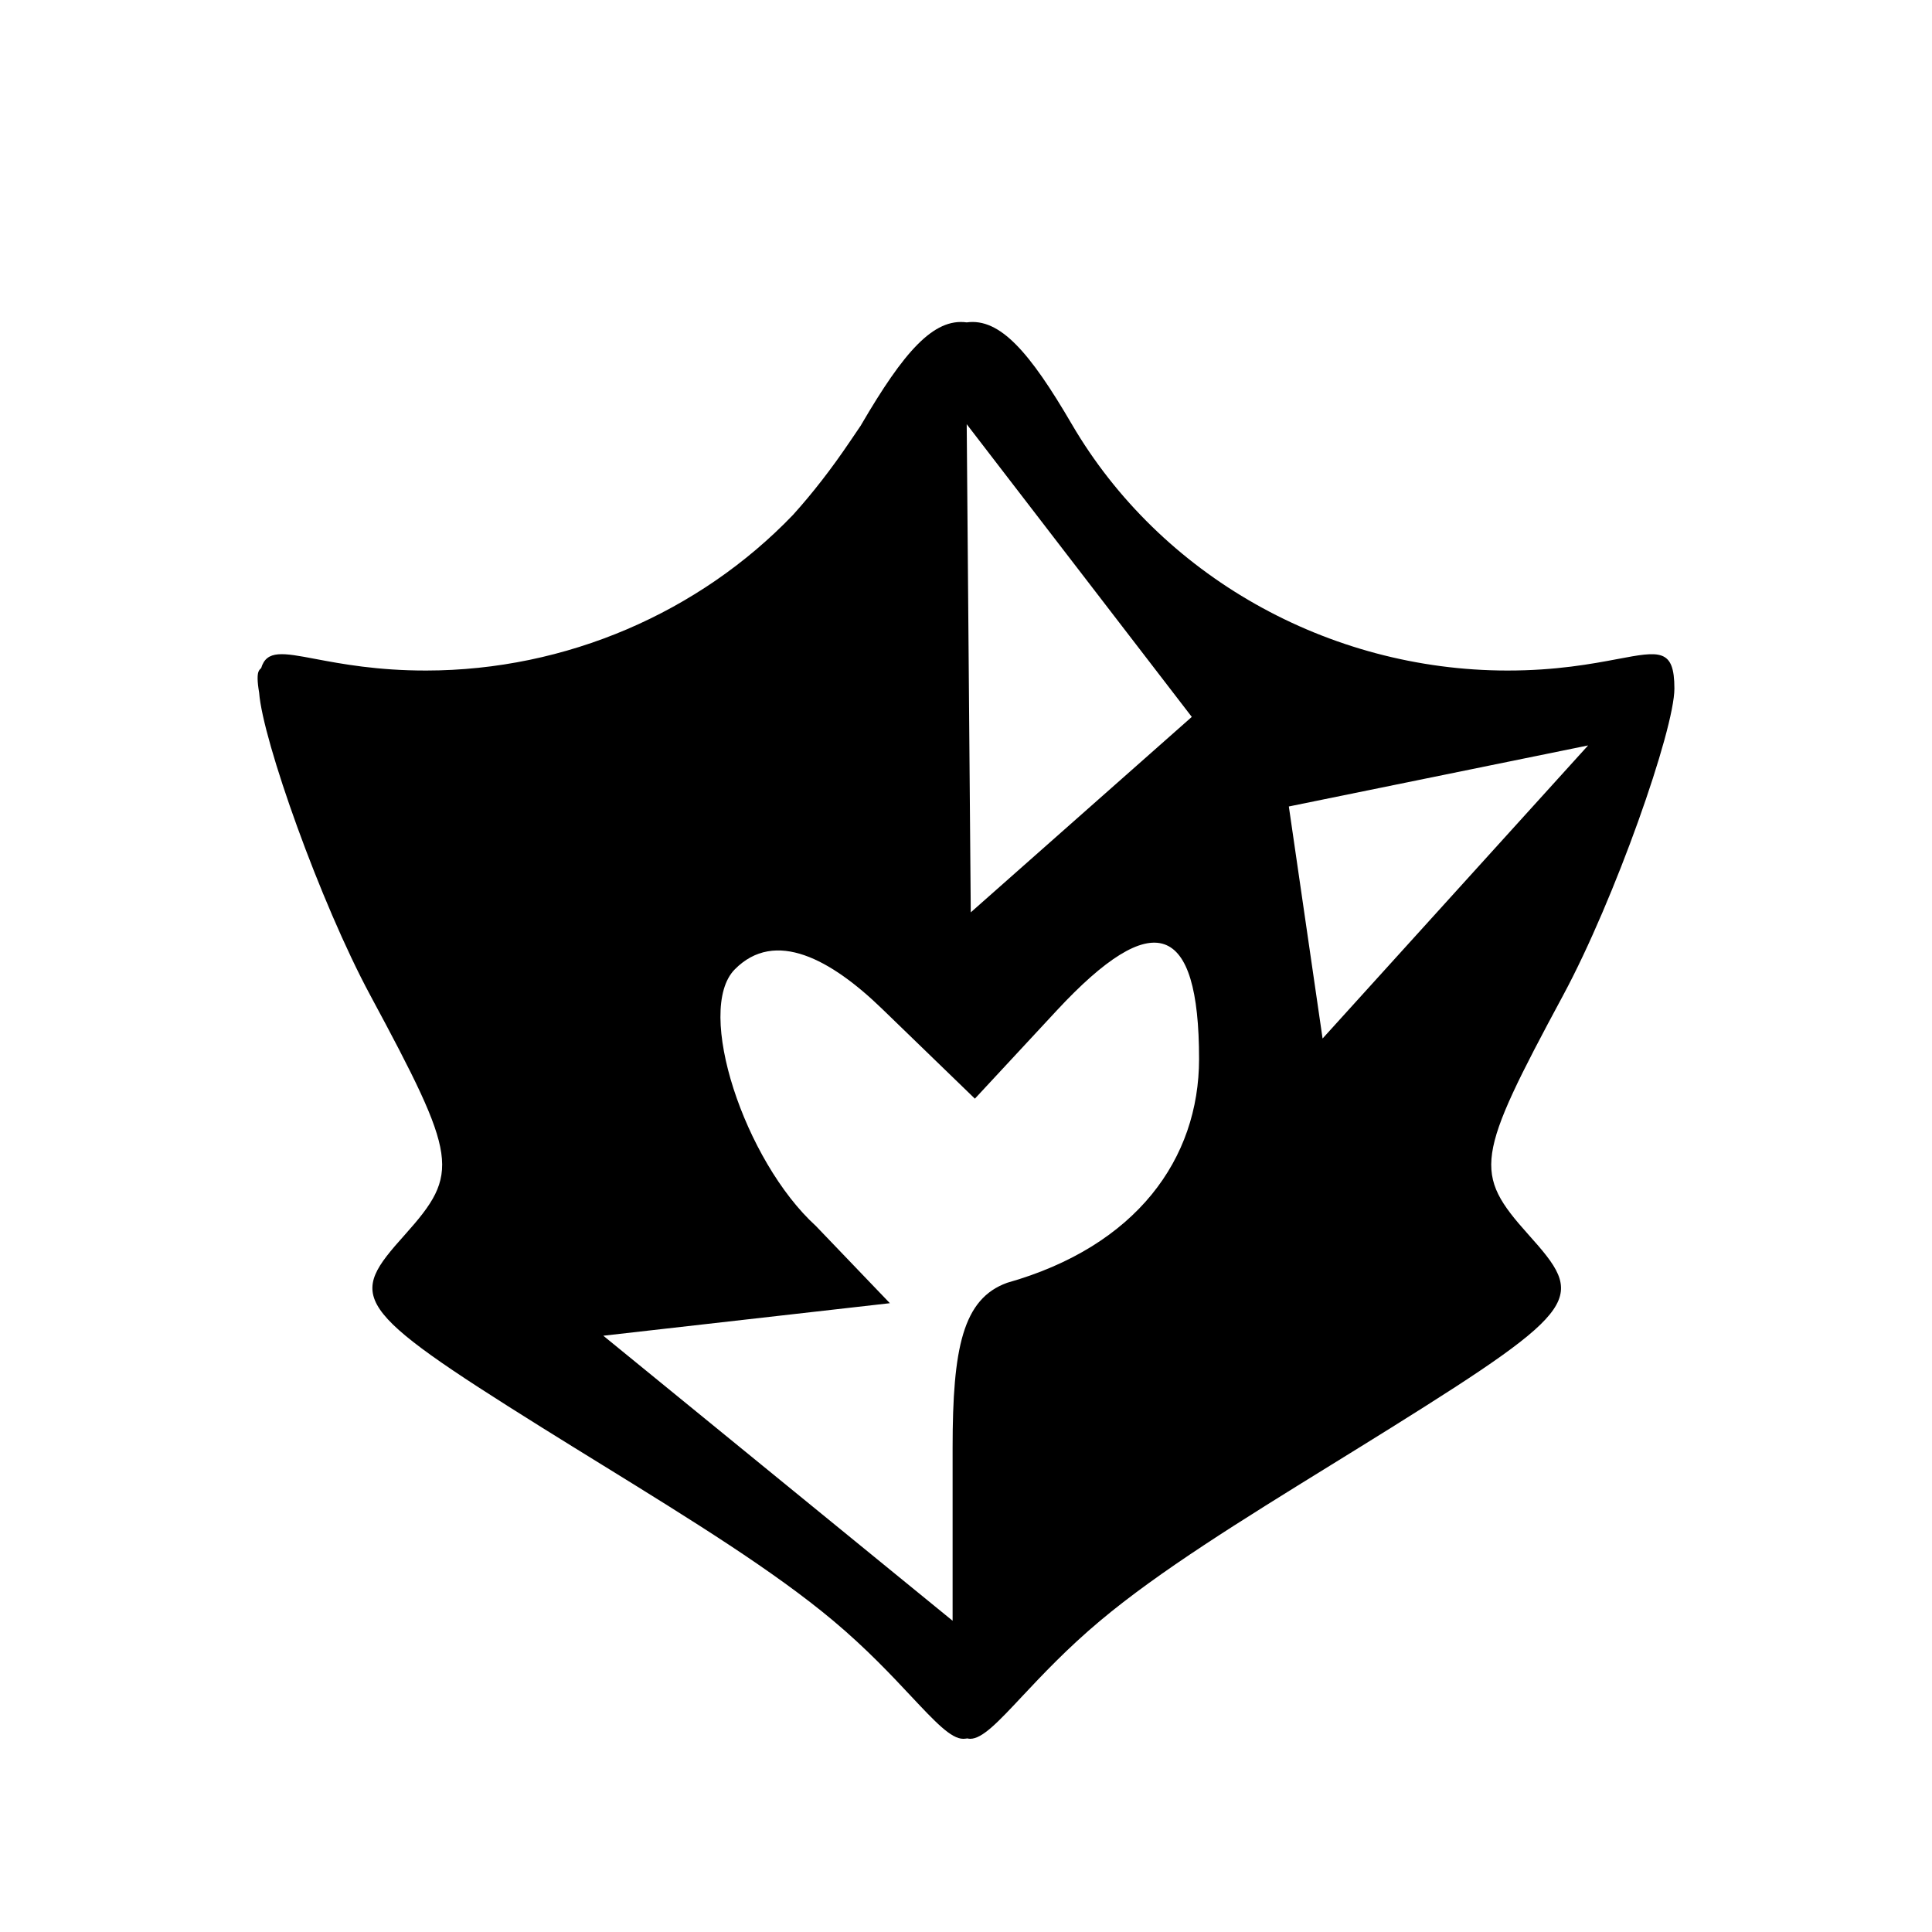 <svg xmlns="http://www.w3.org/2000/svg" width="32" height="32" viewBox="-3 -4 30 30">
  <path
    d="M9.313 3.996C9.621 3.655 9.914 3.276 10.195 2.86C10.253 2.773 10.31 2.689 10.366 2.608C10.37 2.601 10.374 2.594 10.378 2.587C11.032 1.468 11.495 0.935 12.011 1.006C12.527 0.935 12.99 1.468 13.643 2.587C15.016 4.937 17.62 6.41 20.403 6.412C21.163 6.413 21.721 6.308 22.12 6.233C22.771 6.11 23 6.067 23 6.691C23 7.334 22.073 9.968 21.274 11.452C19.907 13.991 19.875 14.212 20.736 15.174C21.608 16.148 21.607 16.291 18.604 18.168C18.284 18.368 17.966 18.564 17.654 18.757C16.276 19.608 15.005 20.394 14.083 21.167C13.569 21.598 13.177 22.016 12.869 22.344C12.501 22.737 12.254 23 12.066 23C12.051 23 12.036 22.998 12.021 22.994C11.998 22.998 11.976 23 11.956 23C11.768 23 11.521 22.737 11.152 22.344C10.845 22.016 10.453 21.598 9.939 21.167C9.017 20.394 7.746 19.608 6.368 18.757L6.358 18.751C6.049 18.56 5.734 18.366 5.417 18.168C2.415 16.291 2.414 16.148 3.286 15.174C4.146 14.212 4.115 13.991 2.748 11.452C1.974 10.014 1.079 7.496 1.024 6.756C0.994 6.582 0.991 6.462 1.022 6.412C1.03 6.398 1.041 6.386 1.055 6.375C1.14 6.089 1.391 6.136 1.902 6.233C2.301 6.308 2.858 6.413 3.619 6.412C5.794 6.41 7.859 5.51 9.313 3.996ZM12.074 10.167L15.506 7.132L12.011 2.587L12.074 10.167ZM17.537 12.126L21.66 7.575L17.013 8.523L17.537 12.126ZM15.619 12.443C15.619 10.315 14.912 10.074 13.411 11.689L12.138 13.06L10.697 11.665C9.904 10.897 9.035 10.419 8.41 11.052C7.784 11.684 8.562 14.029 9.668 15.036L10.818 16.236L6.368 16.741L11.792 21.167V18.481C11.792 16.932 11.95 16.167 12.639 15.919C14.648 15.351 15.619 13.993 15.619 12.443Z"
  />
</svg>
